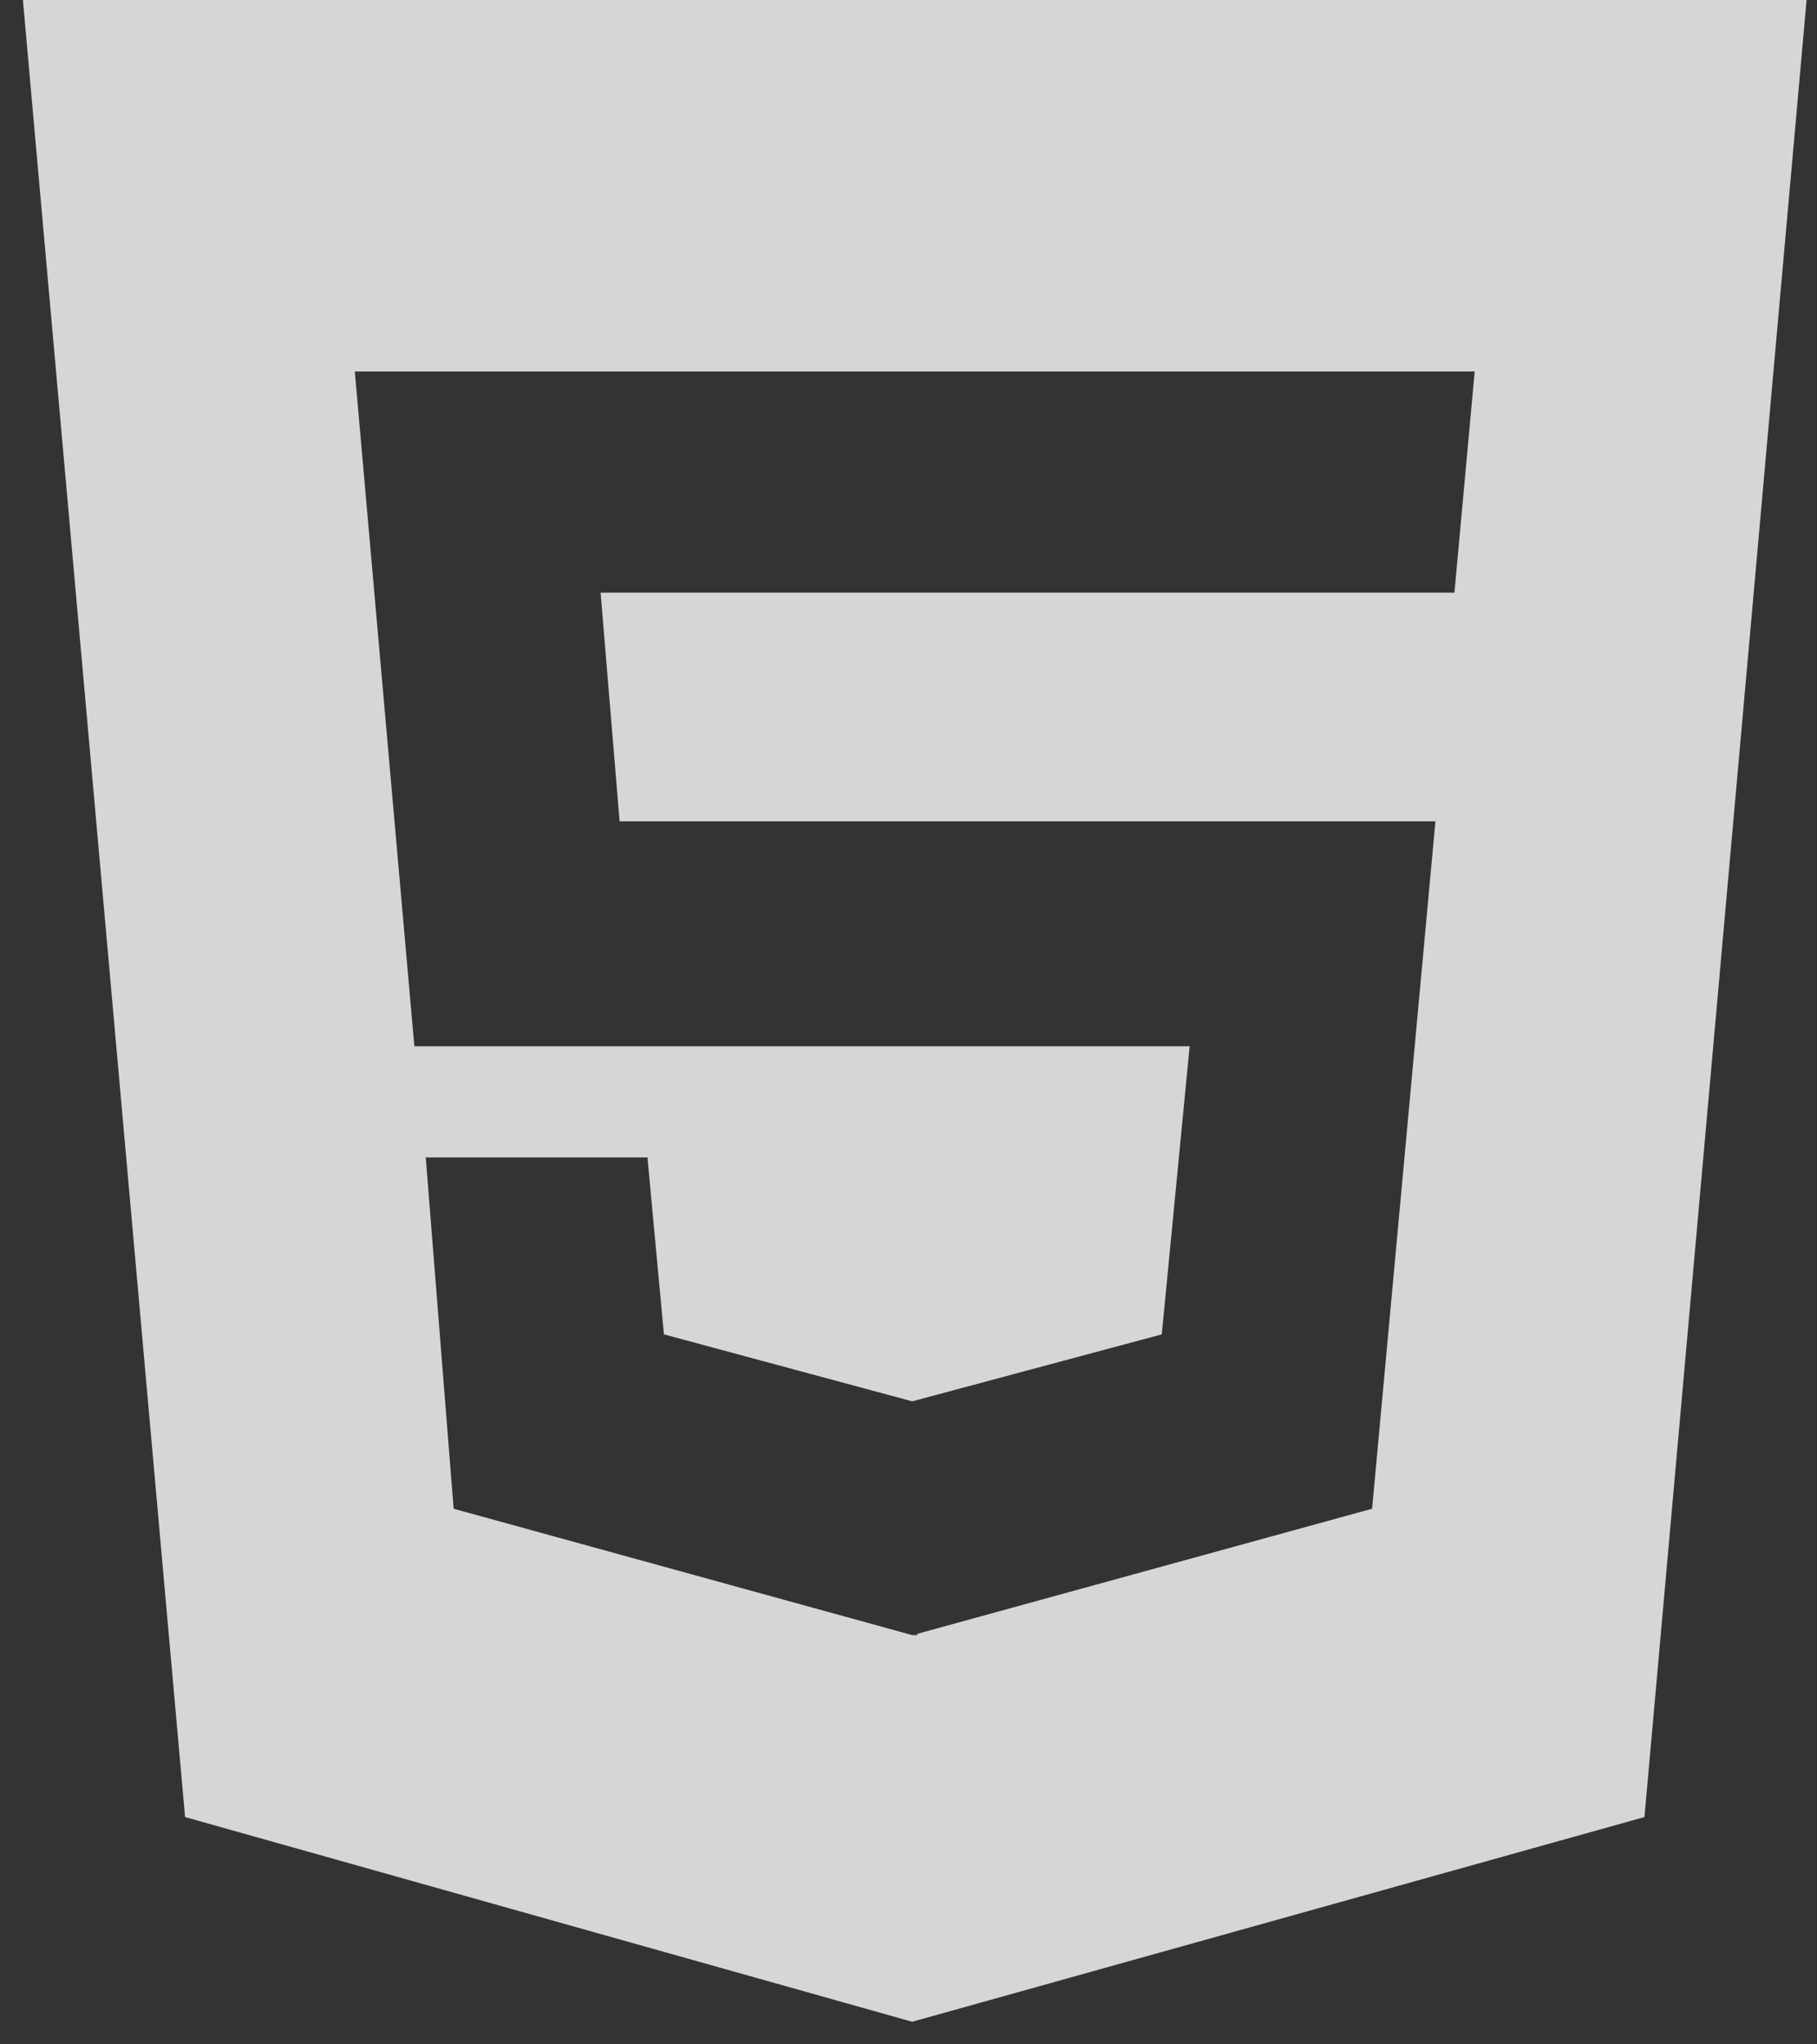<svg width="48" height="54" viewBox="0 0 48 54" fill="none" xmlns="http://www.w3.org/2000/svg">
<rect x="0" y="0" width="48" height="54" fill="#333333" stroke="none"/>
<path d="M38.422 15.654L38.957 9.813H9.373L10.946 27.636H31.427L30.691 35.246L24.098 37.015L17.539 35.246L17.104 30.573H11.247L11.984 39.852L24.098 43.19H24.232V43.156L36.247 39.852L37.92 21.695H16.368L15.866 15.654H38.422ZM0.605 0H47.725L43.442 47.996L24.098 53.403L4.889 47.996L0.605 0Z" fill="white" fill-opacity="0.8"/>
</svg>
